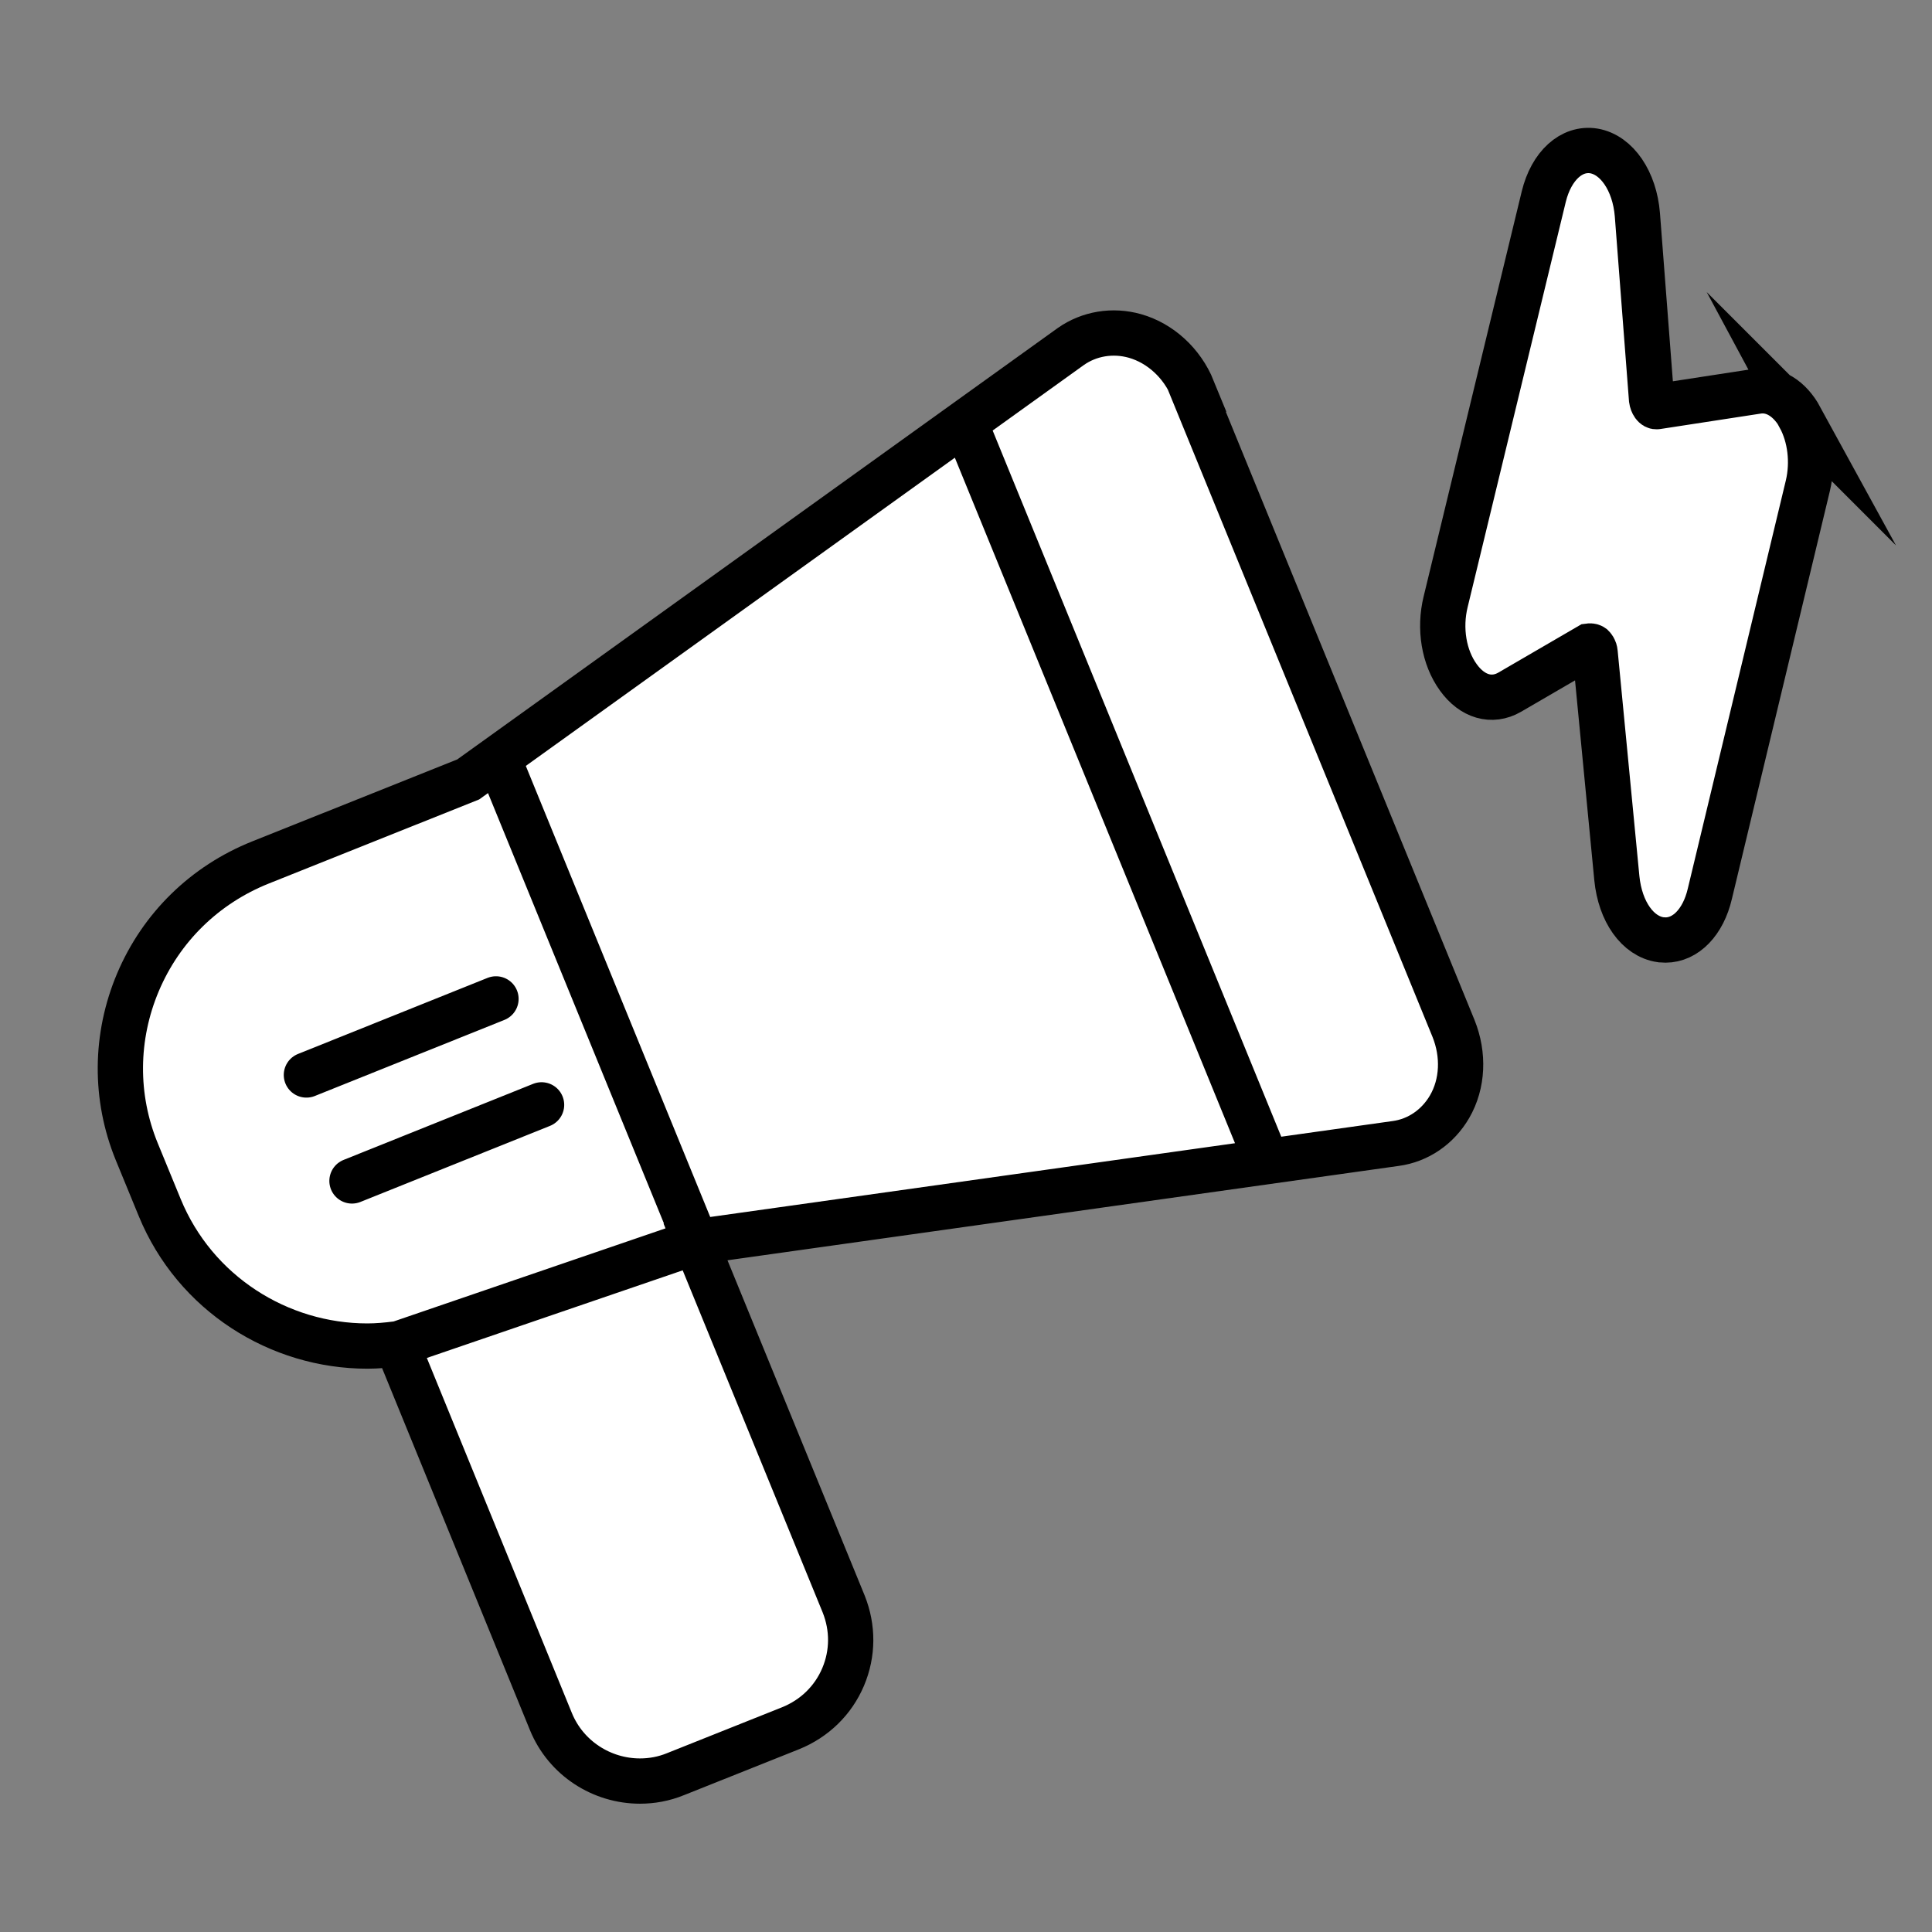 <?xml version="1.0" encoding="UTF-8"?>
<svg id="Capa_2" xmlns="http://www.w3.org/2000/svg" viewBox="0 0 64 64">
  <rect x="0" y="0" width="64" height="64" fill="#808080" stroke="none"/>
  <defs>
    <style>
      .cls-1 {
        fill: none;
      }

      .cls-2 {
        fill: #fff;
        stroke: #000;
        stroke-linecap: round;
        stroke-miterlimit: 10;
        stroke-width: 1.5px;
      }
    </style>
  </defs>
  <g id="Capa_1-2" data-name="Capa_1">
    <g>
      <rect class="cls-1" width="64" height="64"/>
      <g>
        <path class="cls-2" d="M59.64,13.84c-.35-.64-.88-.97-1.43-.88l-3.32.51c-.08.02-.16-.1-.18-.24l-.47-6.12c-.09-1.11-.68-1.98-1.44-2.11-.74-.12-1.41.49-1.66,1.51l-3.25,13.42c-.22.89-.06,1.85.42,2.51.46.64,1.11.83,1.7.49l2.63-1.53s.07-.01.11.02c.02.02.08.08.09.2l.72,7.47c.11,1.11.69,1.93,1.45,2.04.05,0,.11.01.16.01.67,0,1.25-.59,1.47-1.53l3.25-13.53c.18-.77.08-1.61-.27-2.26Z"/>
        <path class="cls-2" d="M39.51,12.89c-.35-.86-1.07-1.52-1.91-1.76-.74-.21-1.52-.08-2.13.35l-19.96,14.34-6.88,2.75c-1.85.74-3.29,2.15-4.06,3.97-.76,1.8-.78,3.8-.04,5.61l.76,1.85c1.17,2.85,3.95,4.59,6.88,4.59.32,0,.64-.03.97-.07l5.11,12.51c.5,1.22,1.69,1.97,2.95,1.97.39,0,.79-.07,1.18-.23l3.81-1.52c.79-.32,1.41-.92,1.74-1.7.33-.78.33-1.63.02-2.41l-4.91-12,23.19-3.26c.75-.1,1.4-.55,1.79-1.22.44-.76.48-1.72.13-2.59l-8.66-21.18ZM13.15,44.53l9.9-3.39M23.05,41.13l-6.41-15.68M41.86,38.21l-9.89-24.2"/>
        <path class="cls-2" d="M10.15,35.61l6.28-2.52"/>
        <path class="cls-2" d="M11.66,39.12l6.28-2.52"/>
      </g>
    </g>
  </g>
</svg>